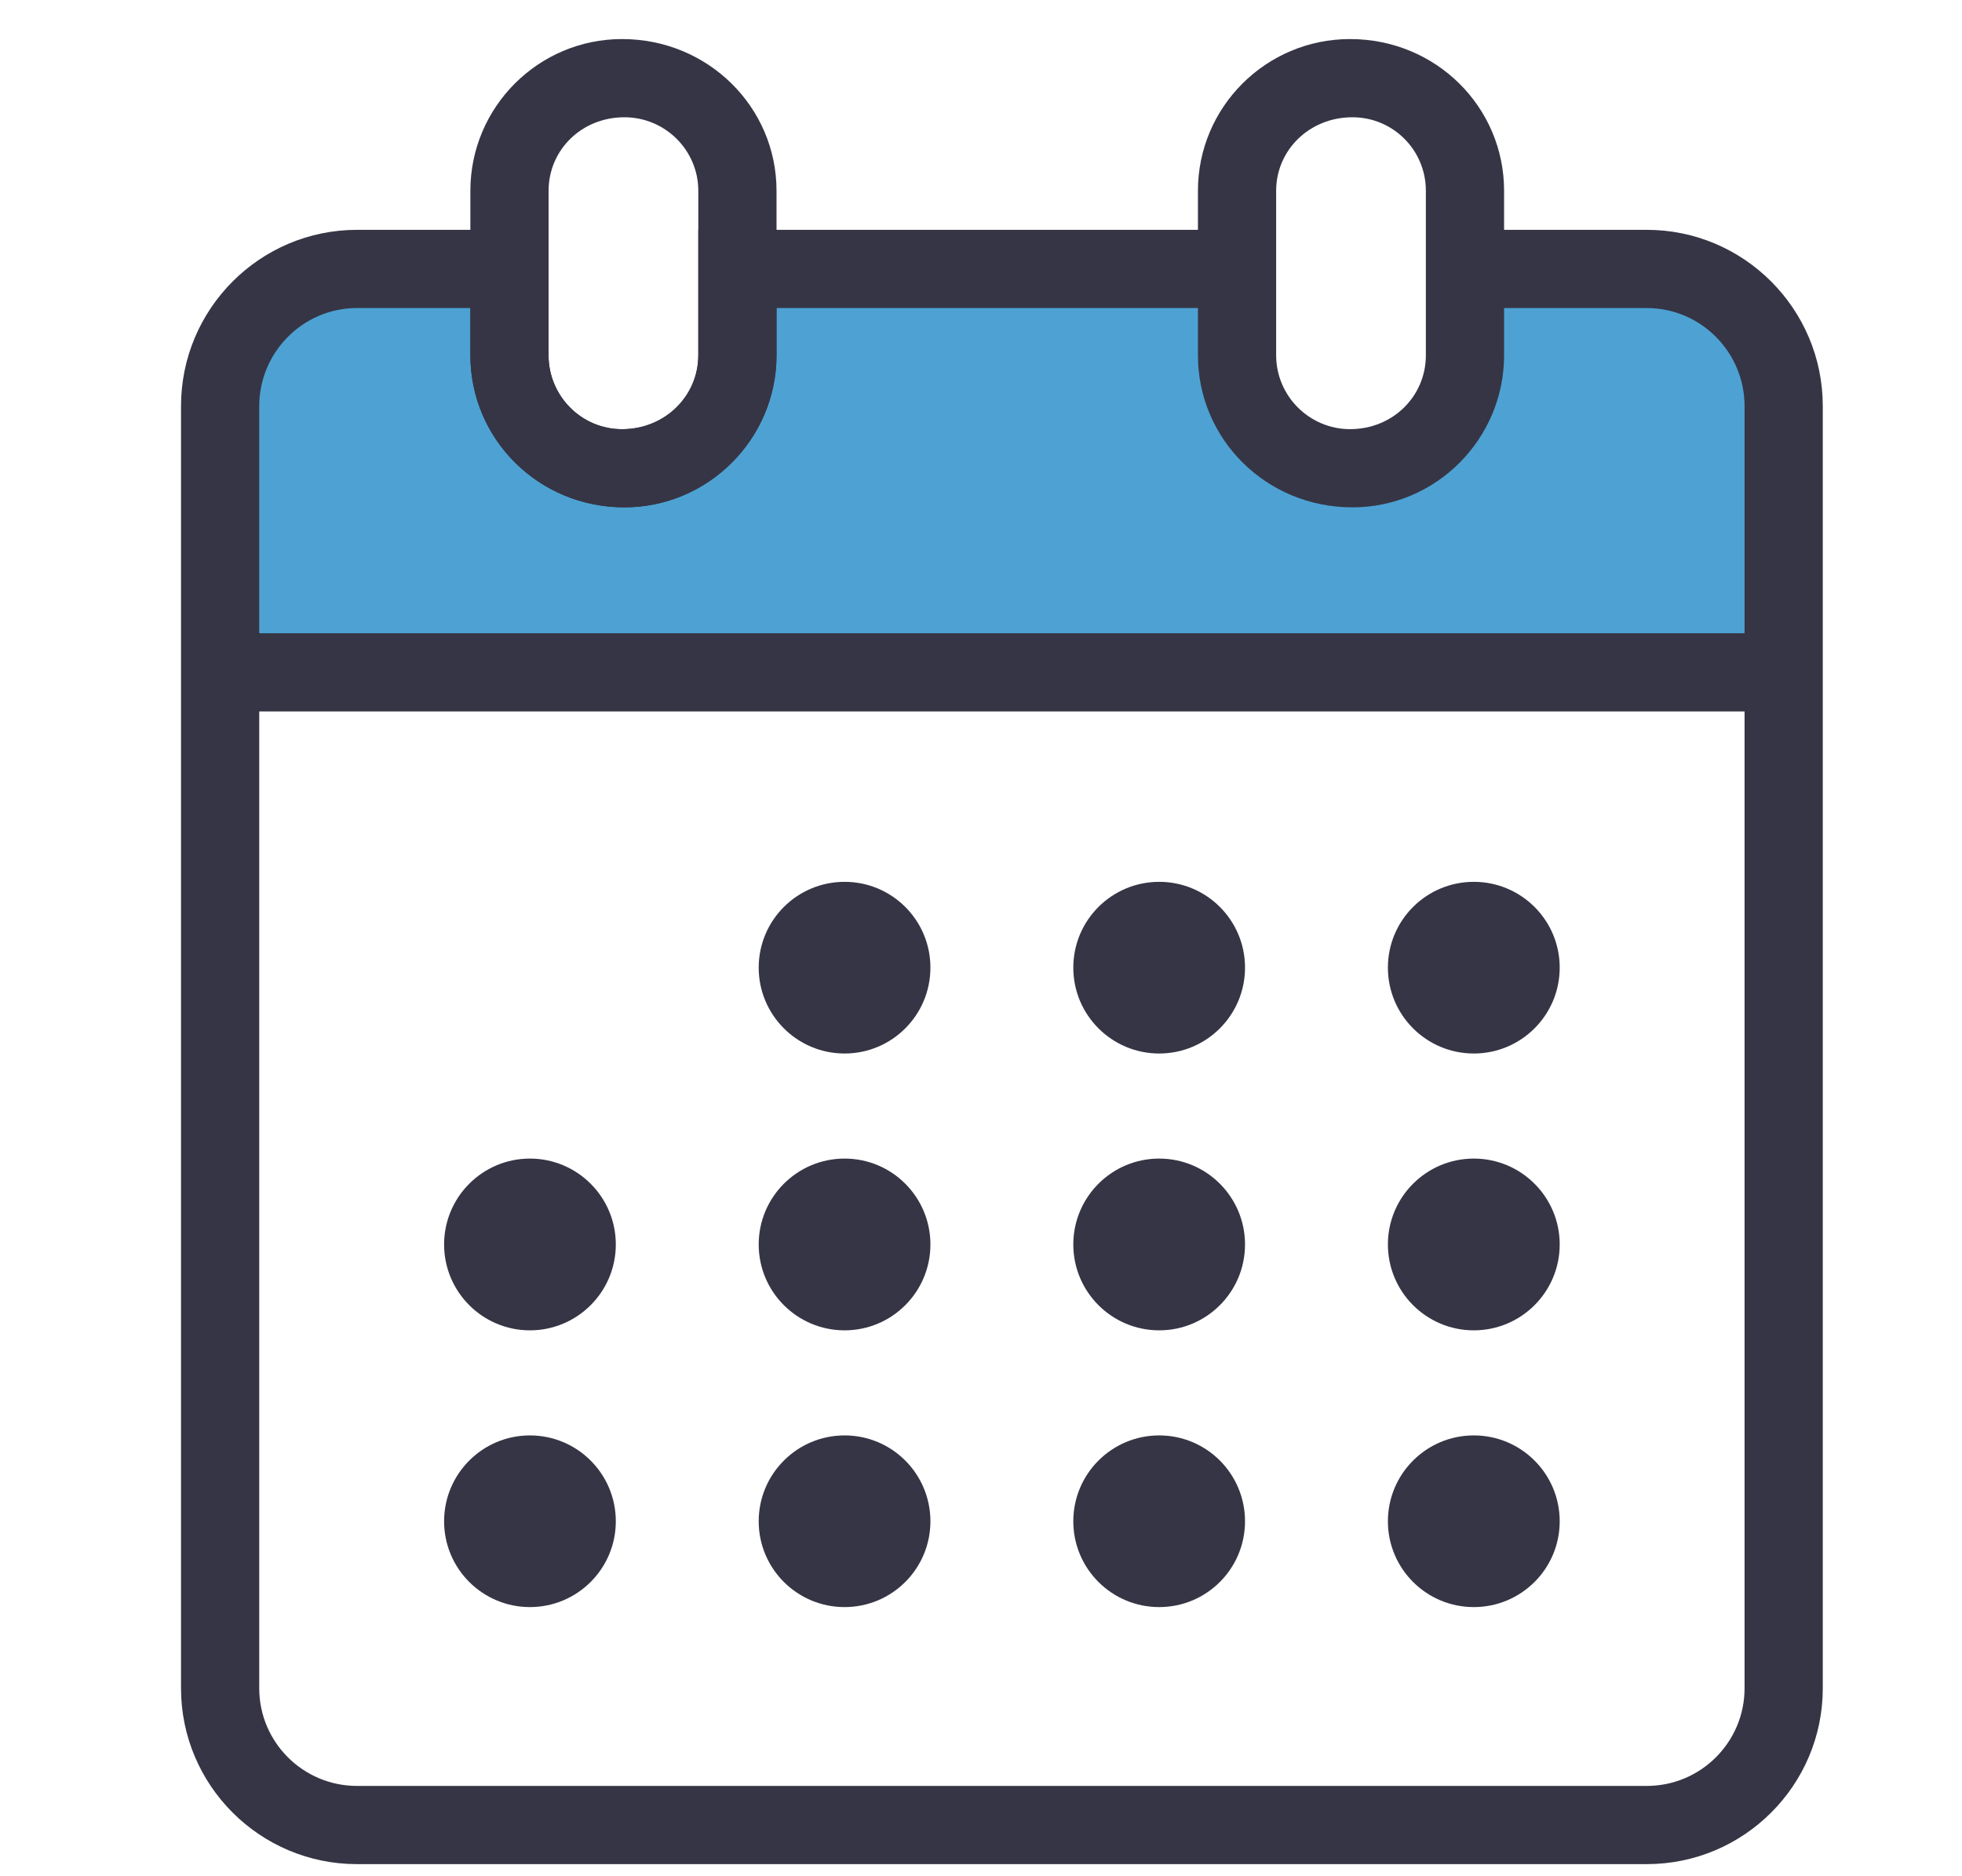 <svg width="23" height="22" viewBox="0 0 23 22" fill="none" xmlns="http://www.w3.org/2000/svg">
<path d="M20.909 4.762V7.883H2.58V4.762C2.58 3.873 3.3 3.153 4.185 3.153H5.972V4.166C5.972 4.9 6.563 5.491 7.292 5.491H7.32C8.048 5.491 8.644 4.9 8.644 4.166V3.153H14.502V4.166C14.502 4.9 15.098 5.491 15.826 5.491H15.854C16.582 5.491 17.174 4.9 17.174 4.166V3.153H19.305C20.19 3.153 20.909 3.873 20.909 4.762Z" fill="#4DA2D3"/>
<path d="M8.186 2.695V4.166C8.186 4.643 7.796 5.033 7.292 5.033C6.815 5.033 6.43 4.643 6.43 4.166V2.695H5.514V4.166C5.514 5.147 6.311 5.949 7.32 5.949C8.3 5.949 9.103 5.147 9.103 4.166V2.695H8.186Z" fill="#363545"/>
<path d="M21.368 7.425V4.762C21.368 3.621 20.442 2.695 19.305 2.695H17.632V2.237C17.632 1.256 16.835 0.458 15.826 0.458C14.841 0.458 14.043 1.256 14.043 2.237V2.695H9.103V2.237C9.103 1.256 8.301 0.458 7.292 0.458C6.311 0.458 5.514 1.256 5.514 2.237V2.695H4.185C3.048 2.695 2.122 3.621 2.122 4.762V8.342H2.122V19.796C2.122 20.933 3.047 21.858 4.185 21.858H19.305C20.443 21.858 21.368 20.933 21.368 19.796V7.425H21.368ZM14.96 2.695V2.237C14.96 1.76 15.35 1.375 15.854 1.375C16.331 1.375 16.715 1.76 16.715 2.237V2.695V4.166C16.715 4.643 16.331 5.032 15.826 5.032C15.35 5.032 14.96 4.643 14.96 4.166V2.695ZM6.431 2.695V2.237C6.431 1.76 6.816 1.375 7.32 1.375C7.796 1.375 8.186 1.76 8.186 2.237V2.695V4.166C8.186 4.643 7.796 5.032 7.292 5.032C6.816 5.032 6.431 4.643 6.431 4.166V2.695ZM3.039 4.762C3.039 4.13 3.552 3.612 4.185 3.612H5.514V4.166C5.514 5.147 6.311 5.949 7.32 5.949C8.301 5.949 9.103 5.147 9.103 4.166V3.612H14.043V4.166C14.043 5.147 14.841 5.949 15.854 5.949C16.835 5.949 17.632 5.147 17.632 4.166V3.612H19.305C19.938 3.612 20.451 4.13 20.451 4.762V7.425H3.039V4.762ZM20.451 19.796C20.451 20.428 19.937 20.941 19.305 20.941H4.185C3.553 20.941 3.039 20.428 3.039 19.796V8.342H20.451V19.796Z" fill="#363545"/>
<path d="M9.901 12.353C10.457 12.353 10.907 11.902 10.907 11.346C10.907 10.79 10.457 10.34 9.901 10.34C9.345 10.34 8.894 10.79 8.894 11.346C8.894 11.902 9.345 12.353 9.901 12.353Z" fill="#363545"/>
<path d="M13.589 12.353C14.145 12.353 14.595 11.902 14.595 11.346C14.595 10.79 14.145 10.34 13.589 10.34C13.033 10.34 12.582 10.79 12.582 11.346C12.582 11.902 13.033 12.353 13.589 12.353Z" fill="#363545"/>
<path d="M17.277 12.353C17.833 12.353 18.284 11.902 18.284 11.346C18.284 10.79 17.833 10.34 17.277 10.34C16.721 10.34 16.27 10.79 16.27 11.346C16.27 11.902 16.721 12.353 17.277 12.353Z" fill="#363545"/>
<path d="M6.212 15.599C6.768 15.599 7.219 15.148 7.219 14.592C7.219 14.036 6.768 13.585 6.212 13.585C5.657 13.585 5.206 14.036 5.206 14.592C5.206 15.148 5.657 15.599 6.212 15.599Z" fill="#363545"/>
<path d="M9.901 15.599C10.457 15.599 10.907 15.148 10.907 14.592C10.907 14.036 10.457 13.585 9.901 13.585C9.345 13.585 8.894 14.036 8.894 14.592C8.894 15.148 9.345 15.599 9.901 15.599Z" fill="#363545"/>
<path d="M13.589 15.599C14.145 15.599 14.595 15.148 14.595 14.592C14.595 14.036 14.145 13.585 13.589 13.585C13.033 13.585 12.582 14.036 12.582 14.592C12.582 15.148 13.033 15.599 13.589 15.599Z" fill="#363545"/>
<path d="M17.277 15.599C17.833 15.599 18.284 15.148 18.284 14.592C18.284 14.036 17.833 13.585 17.277 13.585C16.721 13.585 16.27 14.036 16.27 14.592C16.27 15.148 16.721 15.599 17.277 15.599Z" fill="#363545"/>
<path d="M6.212 18.844C6.768 18.844 7.219 18.394 7.219 17.838C7.219 17.282 6.768 16.831 6.212 16.831C5.657 16.831 5.206 17.282 5.206 17.838C5.206 18.394 5.657 18.844 6.212 18.844Z" fill="#363545"/>
<path d="M9.901 18.844C10.457 18.844 10.907 18.394 10.907 17.838C10.907 17.282 10.457 16.831 9.901 16.831C9.345 16.831 8.894 17.282 8.894 17.838C8.894 18.394 9.345 18.844 9.901 18.844Z" fill="#363545"/>
<path d="M13.589 18.844C14.145 18.844 14.595 18.394 14.595 17.838C14.595 17.282 14.145 16.831 13.589 16.831C13.033 16.831 12.582 17.282 12.582 17.838C12.582 18.394 13.033 18.844 13.589 18.844Z" fill="#363545"/>
<path d="M17.277 18.844C17.833 18.844 18.284 18.394 18.284 17.838C18.284 17.282 17.833 16.831 17.277 16.831C16.721 16.831 16.27 17.282 16.27 17.838C16.27 18.394 16.721 18.844 17.277 18.844Z" fill="#363545"/>
</svg>
